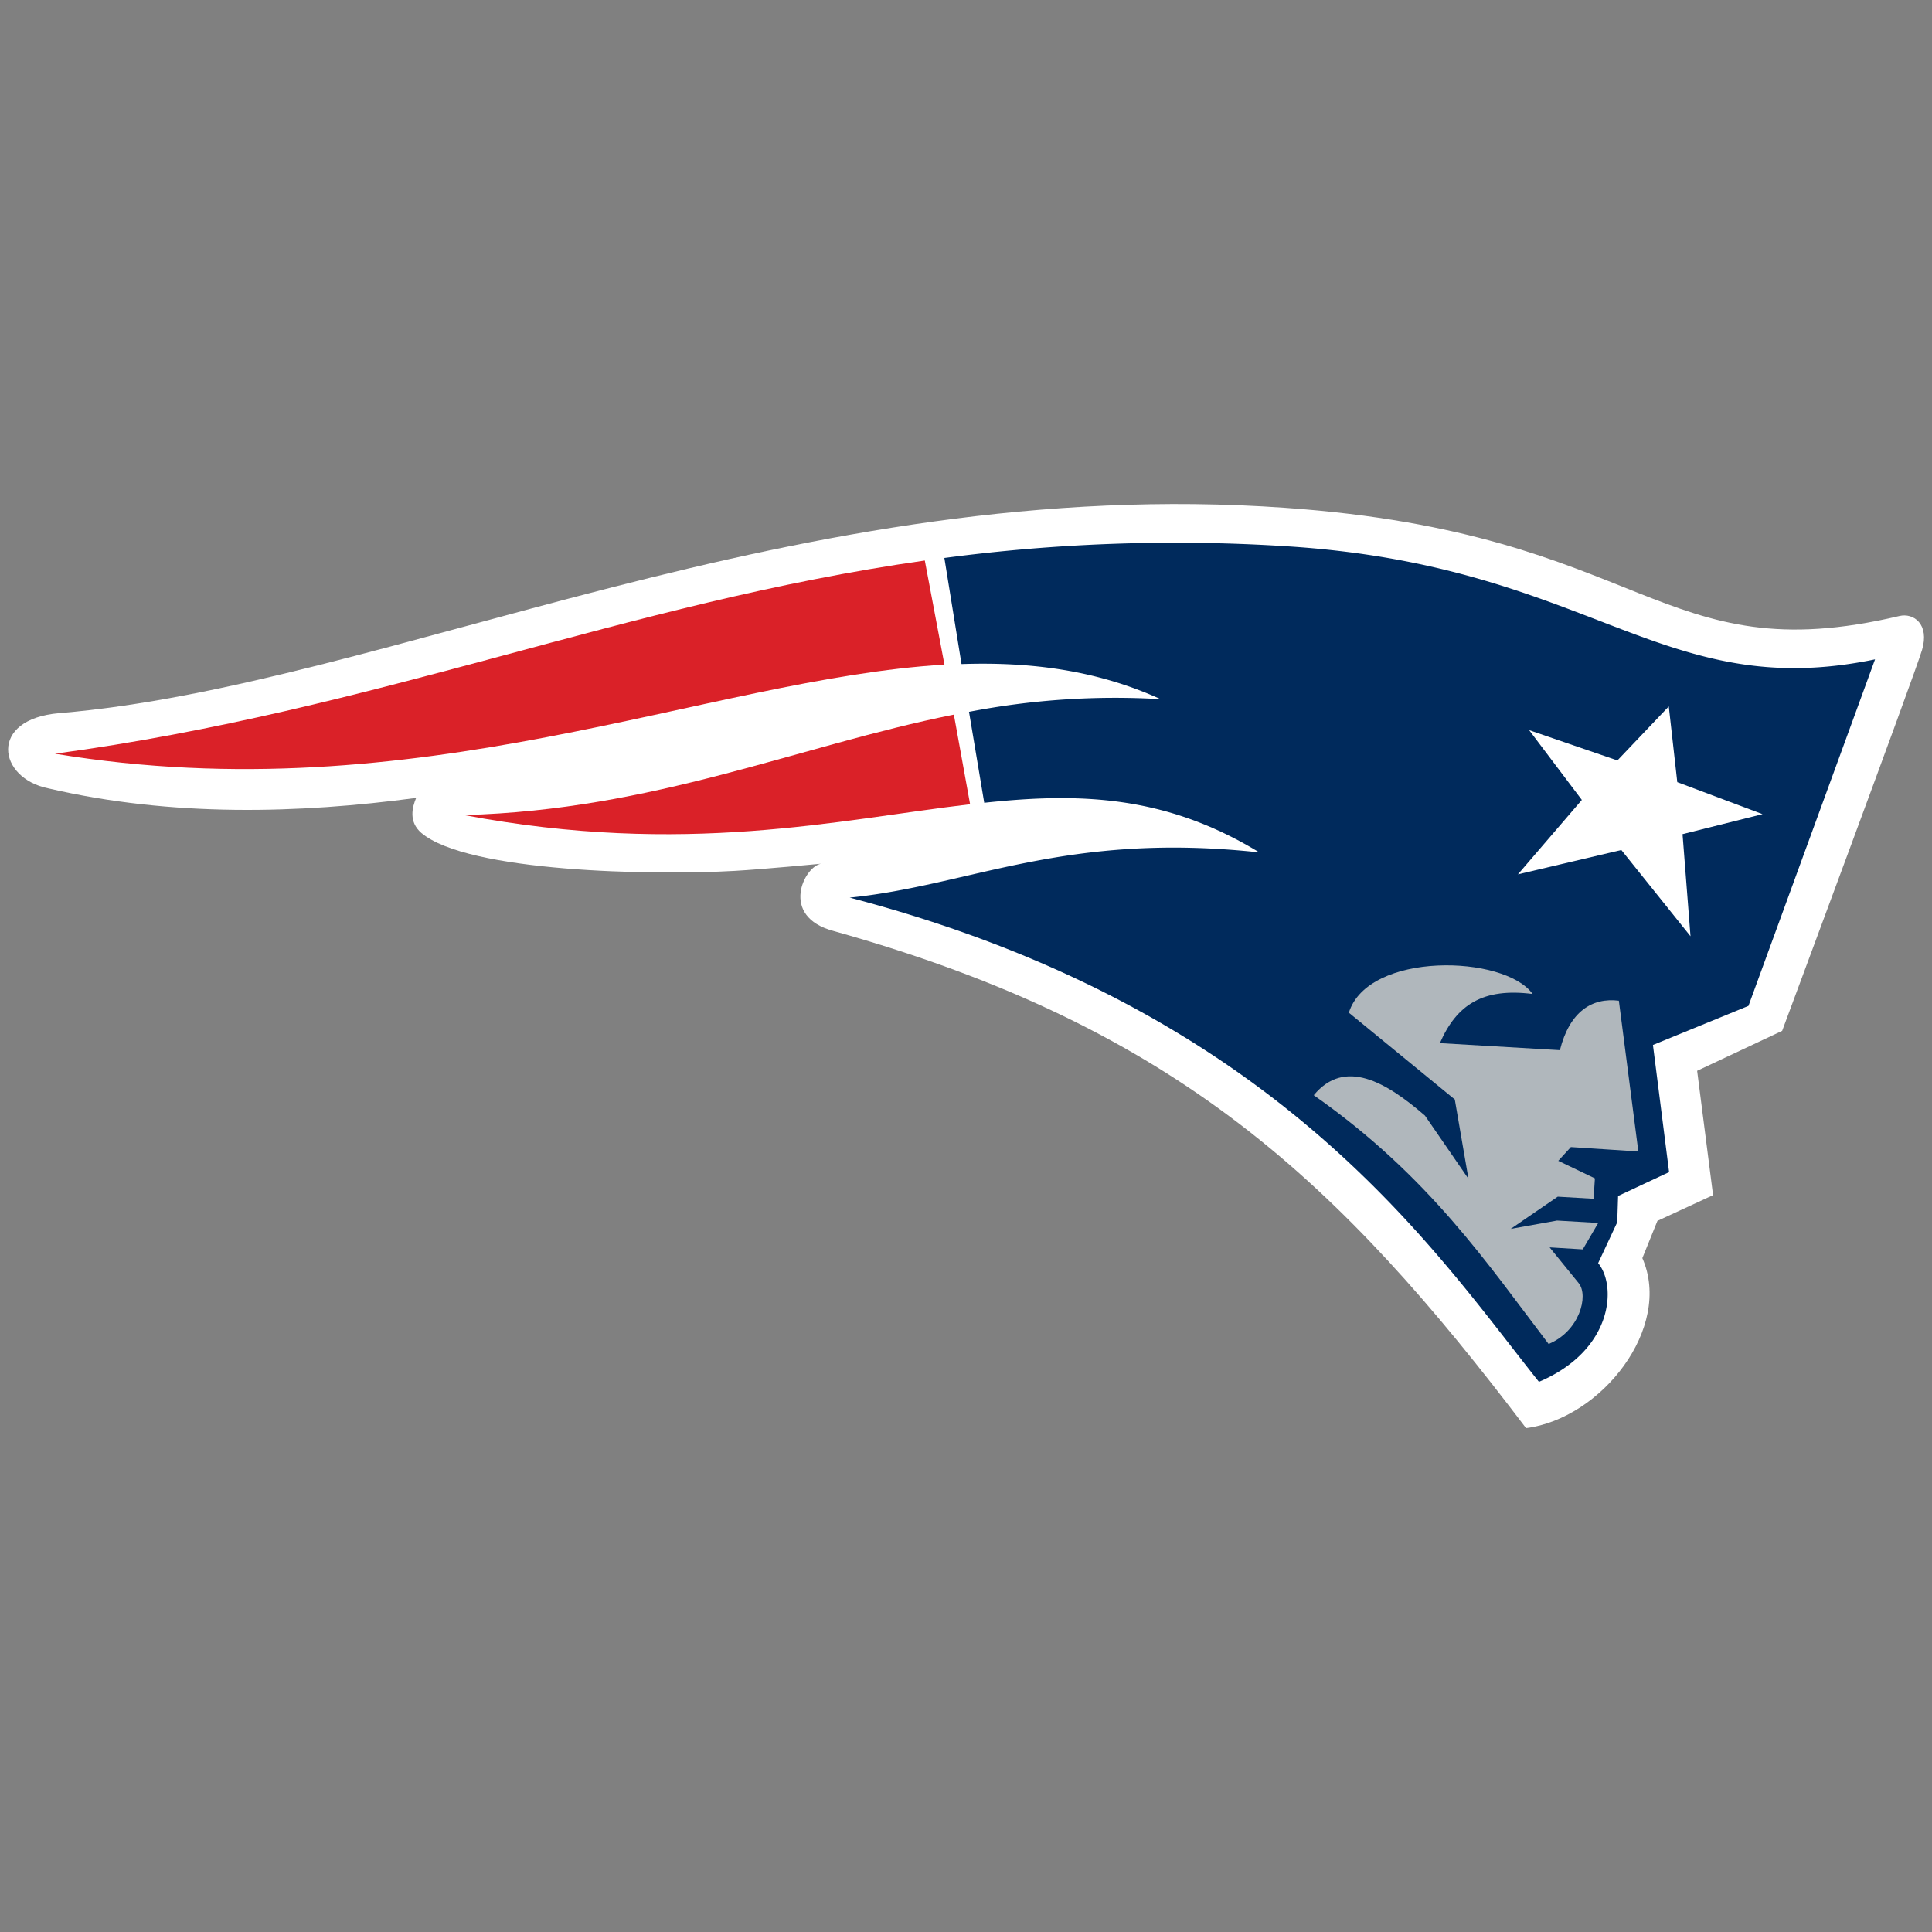 <svg id="Layer_1" data-name="Layer 1" xmlns="http://www.w3.org/2000/svg" viewBox="0 0 250 250"><rect x="0" y="0" width="250" height="250" fill="#808080" stroke="none"/><title>NE</title><g id="NWE"><path d="M245.78,79.71c-31.2,7.37-32.56-10.7-79.47-14C103.16,61.24,50.09,88.75,7.68,92.28c-9.21.76-8,8.43-1.4,9.74,16,3.73,32.48,3.25,47.57,1.23-.51,1.21-1,3.09.67,4.53,6,5.08,30,5.52,40.56,4.91,3.58-.2,11.23-.93,11.23-.93-2.18.21-5.59,6.85,1.62,8.73,44.53,12.47,65.49,32.6,89.54,64.31,9.77-1.25,19-13,15.05-22l1.95-4.82,7.2-3.33-2.06-16.09,11-5.17s17.1-45.94,18.1-49.28S247.62,79.27,245.78,79.71Z" style="fill:#fff"/><path d="M122.21,86C91.33,87.86,54.28,105.31,7.11,97.53c41.81-5.64,73.68-19.47,112.56-25Z" style="fill:#da2128"/><path d="M127.36,103.88c12.52-1.35,23.56-.92,35.59,6.42-25.1-2.72-37.38,4.29-53,5.85,55.26,14.5,75.49,45.49,89.19,62.66,9.58-4.07,10.1-12.4,7.66-15.36l2.47-5.29.11-3.4,6.6-3.09-2.09-16.45,12.36-5.06,16.38-44.84c-27.76,5.76-36.75-12.19-76.24-14.64A227.36,227.36,0,0,0,122.2,72.2l2.22,13.73c9.09-.31,17.64.84,25.76,4.54a99.55,99.55,0,0,0-24.79,1.64Z" style="fill:#002a5c"/><path d="M125.53,104.07c-17.08,2-36.89,6.79-65.48,1.4,24.64-.67,43.08-8.92,63.38-13Z" style="fill:#da2128"/><path d="M170,141.72c14.94,10.46,22.61,22,30.39,32.19,4-1.65,5.2-6.24,3.9-7.86l-3.77-4.64,4.29.26,2-3.42-5.33-.31-6,1.08,6.09-4.17,4.64.27.17-2.64-4.74-2.27,1.63-1.78L212,149l-2.52-19.51c-3.46-.43-6.37,1.39-7.63,6.4l-15.53-.91c2.18-5,5.59-7.18,12-6.36-3.62-5.08-21.28-5.54-23.78,2.42l13.71,11.23,1.77,10.27-5.63-8.18C179.36,140,174,136.88,170,141.72Z" style="fill:#b0b7bc"/><polygon points="215.94 91.41 217.04 101.21 228.07 105.35 217.72 107.94 218.75 121.15 209.8 109.99 196.42 113.14 204.69 103.51 197.87 94.48 209.29 98.4 215.94 91.41" style="fill:#fff"/></g></svg>